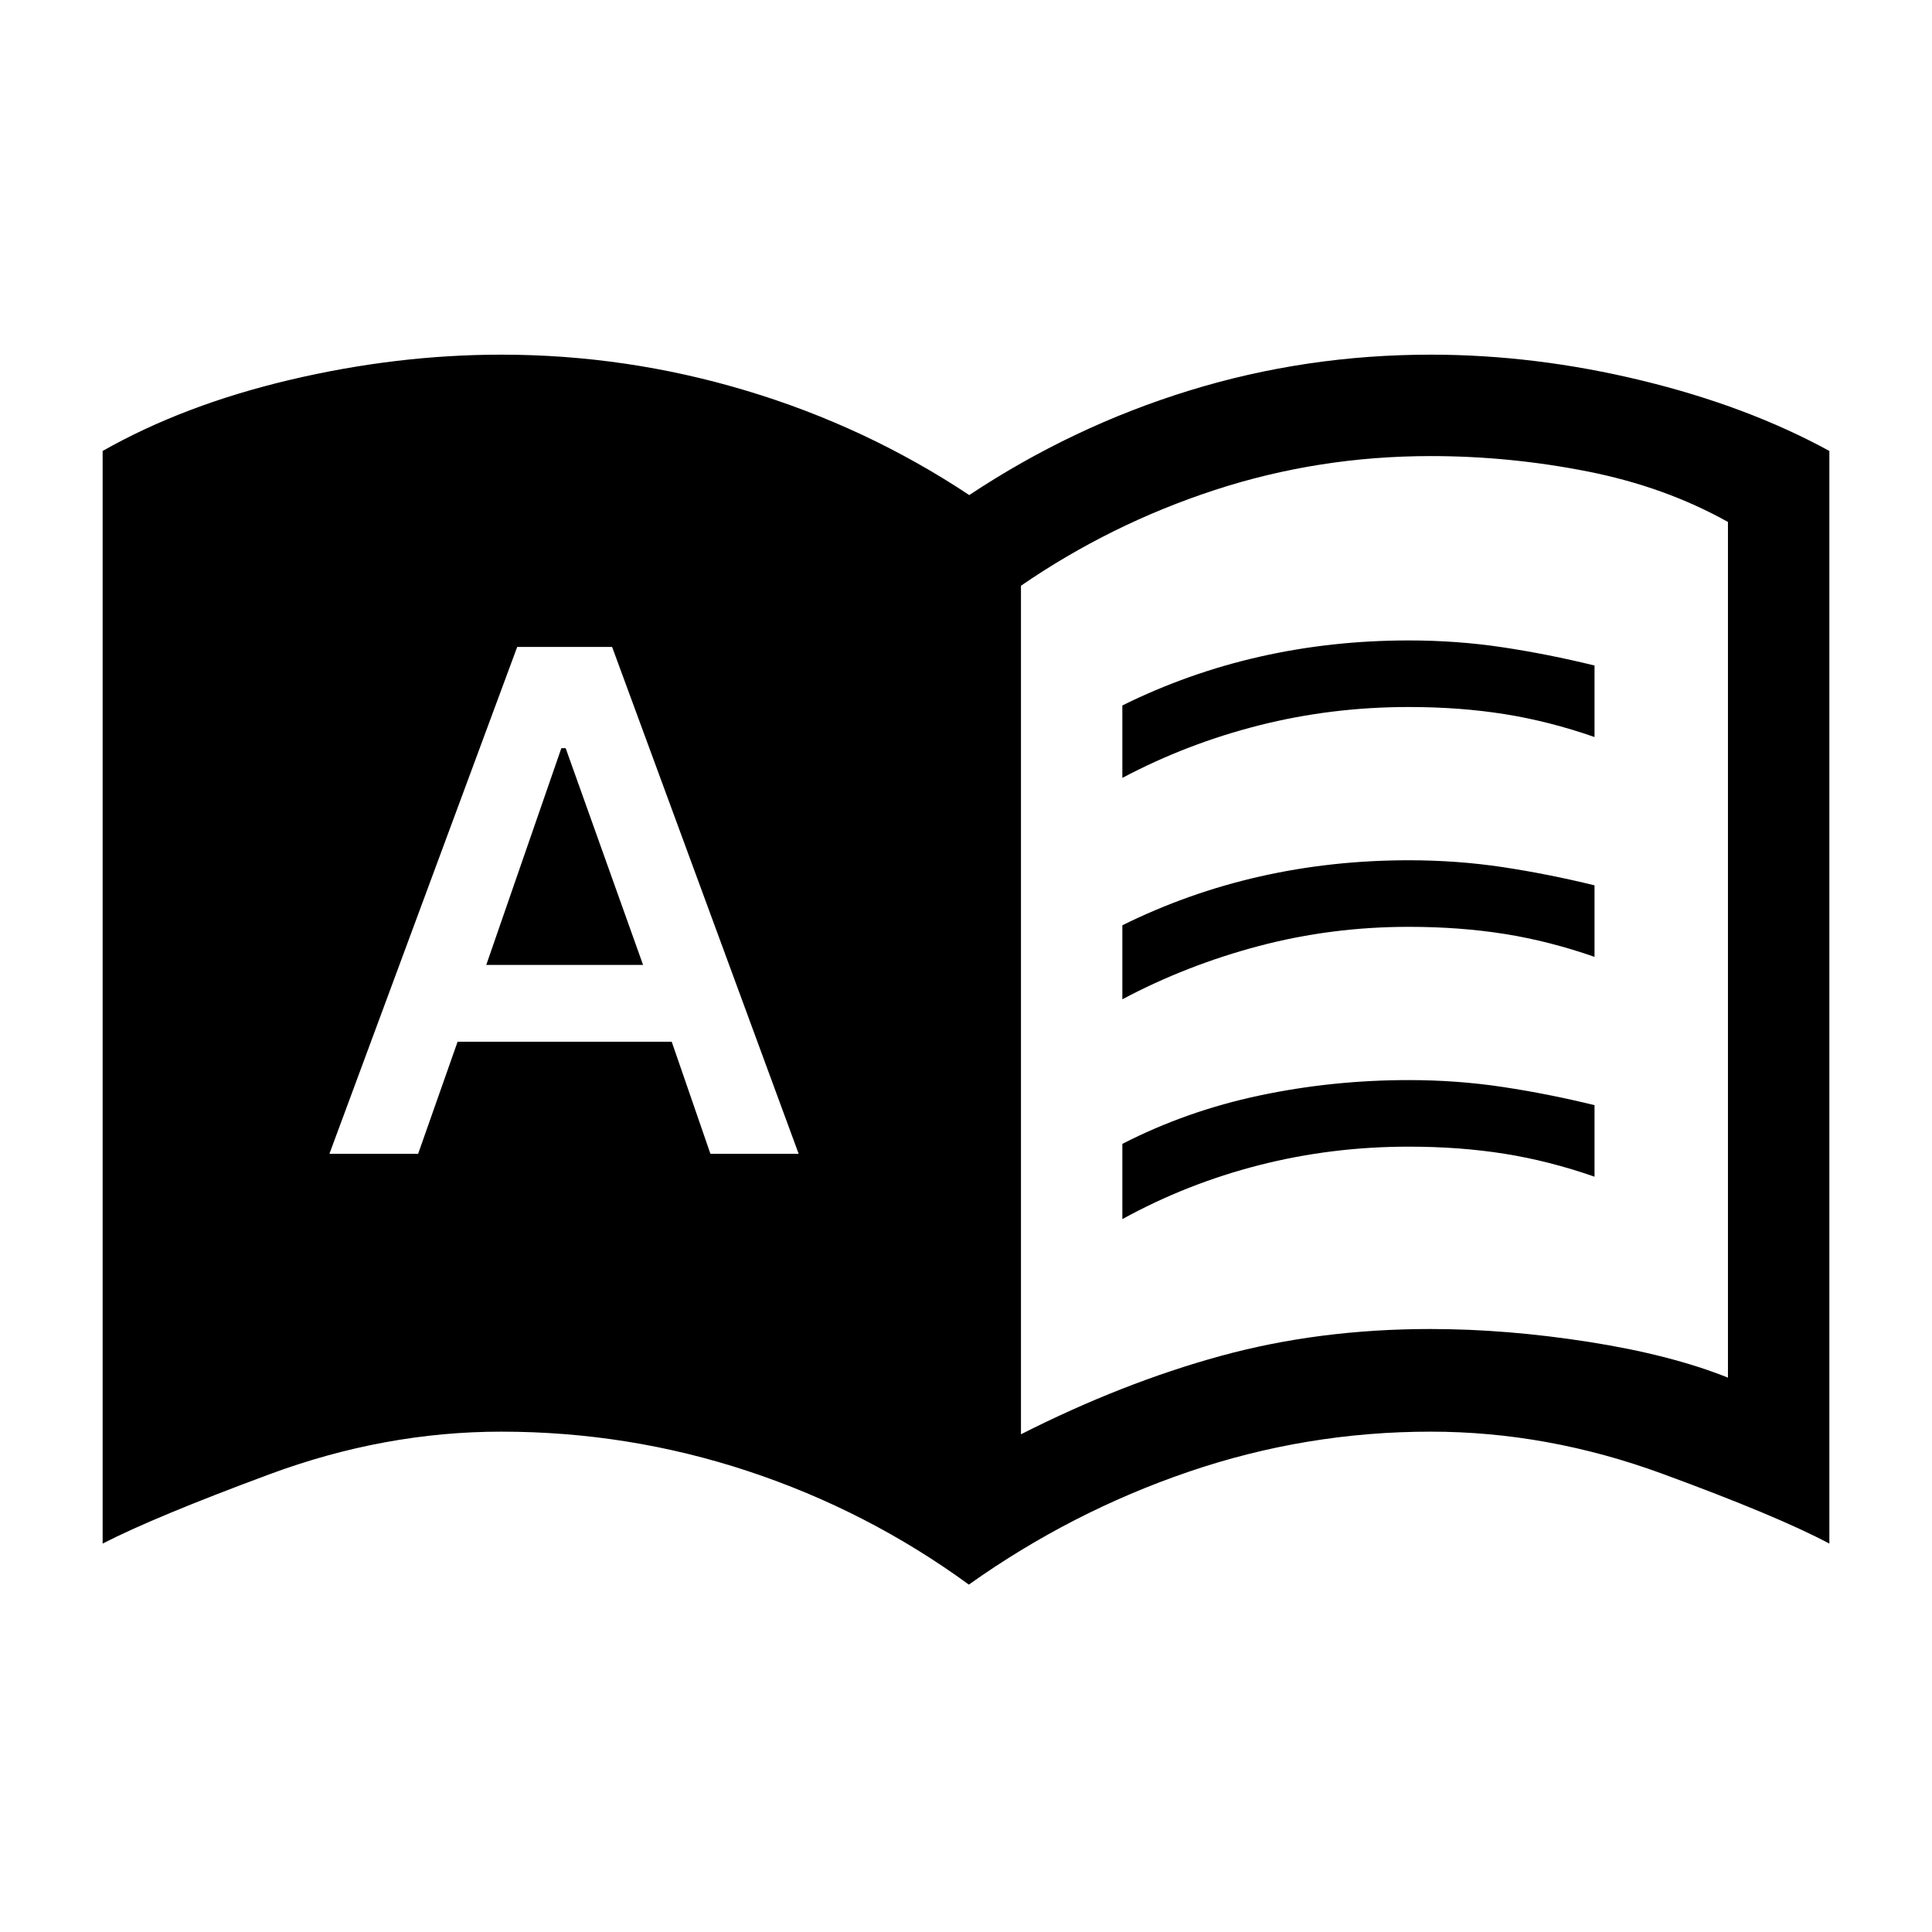 <svg xmlns="http://www.w3.org/2000/svg" height="48" viewBox="0 -960 960 960" width="48"><path d="M163.69-386.69h44.08l19.61-55.69h106.39L353-386.69h43.85l-92.7-251.85H257l-93.31 251.85Zm77.93-93.85 37.31-107.69h2.15l38.46 107.69h-77.92Zm265.69 233.23q50.4-25.54 99.19-38.92 48.79-13.39 104.22-13.39 37.82 0 78.63 6.39 40.8 6.38 69.26 17.77v-425.18q-31.3-17.51-69.92-25.13-38.61-7.61-77.79-7.61-55.72 0-107.35 16.88-51.63 16.89-96.24 47.55v421.64Zm-25.89 74.69q-50.37-36.74-109.71-56.37-59.33-19.63-122.63-19.63-58.08 0-115.31 21.23Q76.54-206.16 51-193v-542.92q40.39-22.92 93.33-35.39 52.95-12.46 104.75-12.46 62.19 0 121.75 17.89Q430.38-748 481.62-714q51.23-34 109.16-51.88 57.94-17.89 120.14-17.89 51.8 0 104.55 12.77 52.76 12.77 93.53 35.08V-193q-25.92-13.77-82.96-34.69-57.04-20.93-115.12-20.93-61.94 0-120.32 19.94-58.37 19.94-109.18 56.06Zm76.27-400.84v-36q32.62-16.15 68.27-24.23 35.66-8.08 74.04-8.08 24.08 0 46.77 3.42 22.69 3.43 45.54 9.04v35.54q-22.46-7.85-44.66-11.38-22.19-3.54-47.65-3.54-38.38 0-74.35 9.11-35.96 9.12-67.96 26.12Zm0 219.23v-37.38q31.85-16.35 68.08-24.02 36.23-7.68 74.23-7.68 24.08 0 46.77 3.43 22.69 3.42 45.54 9.03v35.54q-22.46-7.84-44.66-11.38-22.19-3.54-47.65-3.54-38.38 0-74.35 9.19-35.96 9.19-67.96 26.81Zm0-109.23v-36.77q32.62-16.15 68.27-24.23 35.66-8.08 74.04-8.08 24.08 0 46.77 3.42 22.69 3.43 45.54 9.04v35.54q-22.46-7.85-44.66-11.38-22.19-3.54-47.65-3.54-38.38 0-74.35 9.5-35.96 9.5-67.96 26.5Z"/></svg>